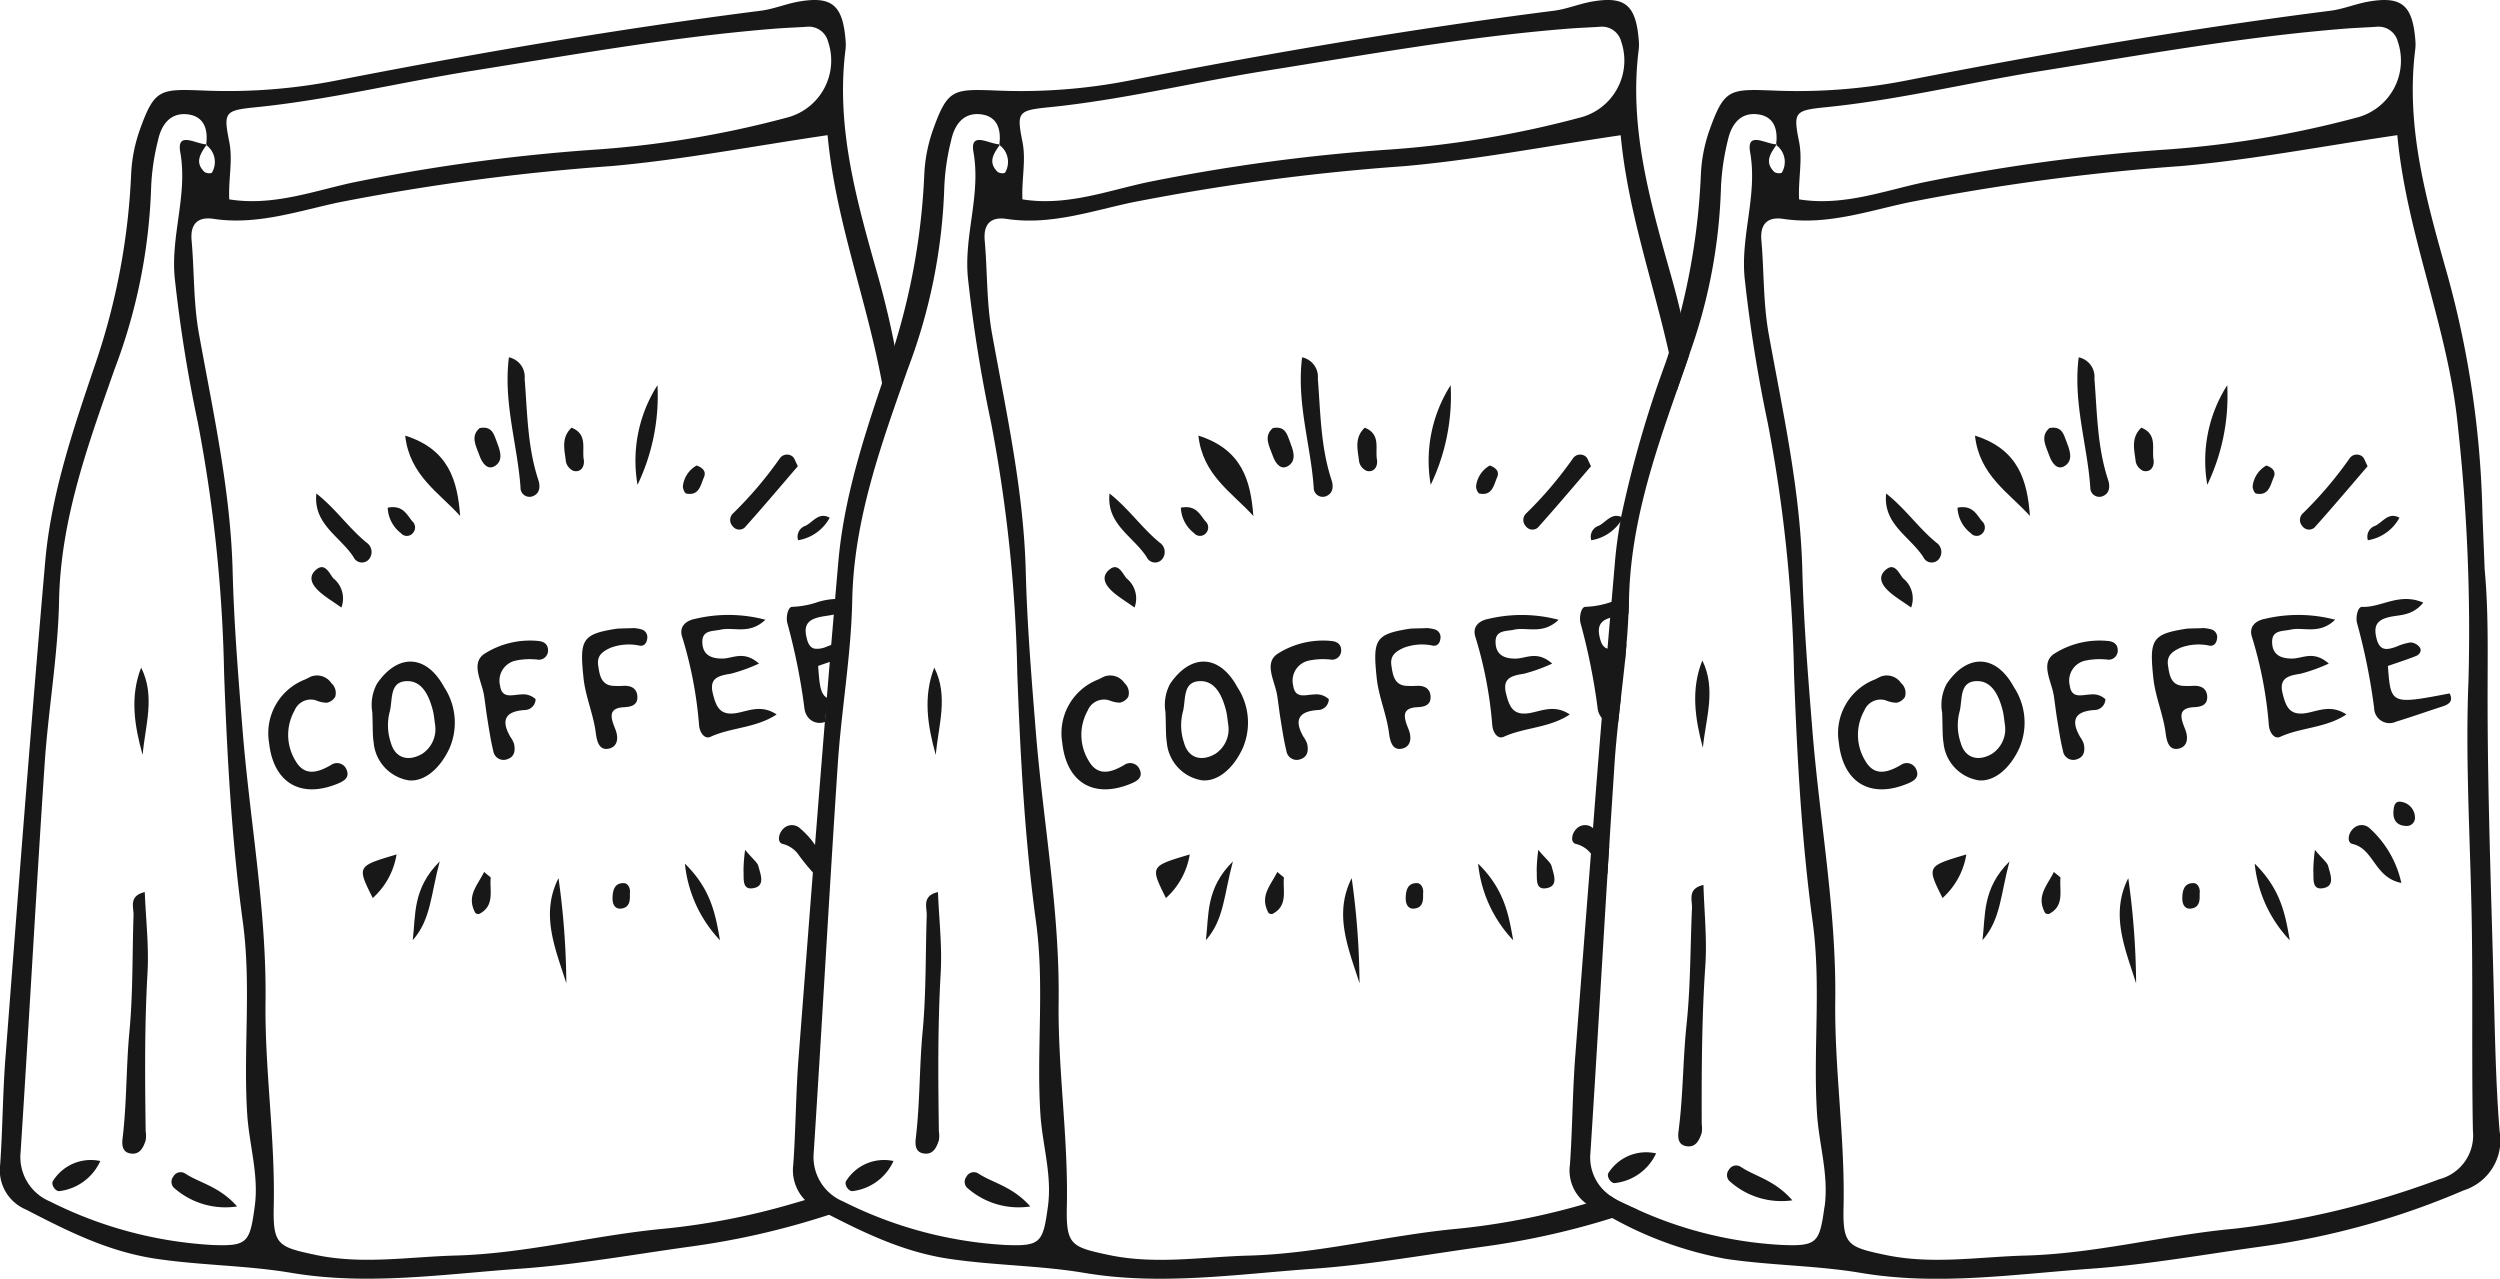 <svg id="Group_440" data-name="Group 440" xmlns="http://www.w3.org/2000/svg" xmlns:xlink="http://www.w3.org/1999/xlink" width="213.829" height="109.373" viewBox="0 0 213.829 109.373">
  <defs>
    <clipPath id="clip-path">
      <rect id="Rectangle_399" data-name="Rectangle 399" width="213.829" height="109.373" fill="none"/>
    </clipPath>
  </defs>
  <g id="Group_439" data-name="Group 439" clip-path="url(#clip-path)">
    <path id="Path_794" data-name="Path 794" d="M132.768,56.754a14.591,14.591,0,0,1-2.418.871c-1.09.169-1.871.383-1.53,1.722.284,1.119.606,1.926,2.131,1.622.989-.2,2.064-.7,3.315.14-1.779,1.174-3.889,1.1-5.645,1.908-.539.249-.924-.4-.981-.941A34.971,34.971,0,0,0,126.2,54.5c-.3-.882.293-1.413,1.1-1.564a12.339,12.339,0,0,1,6.009.075c-1.349,1.3-2.694.6-3.81.847-.7.157-1.613.013-1.581,1.1.032,1.063.752,1.384,1.732,1.374.888-.009,1.82-.714,3.117.431" fill="#181818"/>
    <path id="Path_795" data-name="Path 795" d="M99.688,60.928a3.788,3.788,0,0,1,.4-2.451c1.786-2.609,4.218-2.515,5.739.287a5.518,5.518,0,0,1,.478,5.2c-.754,1.673-2.065,2.884-3.457,2.783A3.593,3.593,0,0,1,99.8,63.5c-.1-.628-.063-1.279-.114-2.573m5.376,1.11c-.074-.48-.1-.91-.211-1.32-.307-1.179-.881-2.45-2.143-2.459-1.634-.013-1.244,1.663-1.555,2.7a4.612,4.612,0,0,0,.106,2.528c.36,1.359,1.5,1.7,2.711.978a2.525,2.525,0,0,0,1.092-2.424" fill="#181818"/>
    <path id="Path_796" data-name="Path 796" d="M139.329,51.229a1.057,1.057,0,0,0-.007.148c-.007.386-.021.773-.042,1.159-.463.119-.92.147-1.341.245a1.965,1.965,0,0,0-.217.056c-.906.274-1.124.787-.871,1.776.133.548.358.794.646.864a1.935,1.935,0,0,0,1.039-.162c.189-.07.379-.147.575-.218-.035.492-.084.976-.126,1.461-.393.133-.779.266-1.165.4.119,1.628.182,2.45.814,2.757-.077.674-.154,1.348-.225,2.03a1.268,1.268,0,0,1-1.4-.33,1.54,1.54,0,0,1-.365-.863,53.168,53.168,0,0,0-1.453-7.237c-.148-.527.049-1.432.421-1.411a7.532,7.532,0,0,0,2.232-.428,6.125,6.125,0,0,1,1.488-.247" fill="#181818"/>
    <path id="Path_797" data-name="Path 797" d="M121.975,53.718a3.08,3.08,0,0,1,.745.117.683.683,0,0,1,.481.783c-.041.381-.253.652-.622.61a4.458,4.458,0,0,0-2.525.181c-.634.3-1.174.63-1.047,1.5.117.809.241,1.66,1.237,1.75a7.982,7.982,0,0,0,.966,0c.6-.02,1.108.207,1.148.9.044.77-.557.9-1.108.927-1.422.061-1.182.885-.784,1.865.289.708.247,1.5-.539,1.678-.84.194-1.034-.635-1.125-1.338-.205-1.608-.879-3.069-1.052-4.718-.338-3.238-.136-3.726,2.741-4.183.315-.05.641-.031,1.484-.064" fill="#181818"/>
    <path id="Path_798" data-name="Path 798" d="M94.863,59.9a1.5,1.5,0,0,0-1.829.876,4.245,4.245,0,0,0,.085,4.3c.769,1.341,1.9,1.019,3.032.358a.879.879,0,0,1,1.339.408c.277.662-.229.962-.733,1.173-3.19,1.331-5.532-.059-5.9-3.49a4.923,4.923,0,0,1,3.058-5.4c.2-.083.381-.2.58-.277a1.477,1.477,0,0,1,1.693.586A1.115,1.115,0,0,1,96.5,59.6a1.072,1.072,0,0,1-.725.5,2.539,2.539,0,0,1-.917-.206" fill="#181818"/>
    <path id="Path_799" data-name="Path 799" d="M113.655,59.806a.946.946,0,0,1-.949.925c-1.695.114-2.021.905-1.205,2.31a2.215,2.215,0,0,1,.3.568c.127.56.062,1.111-.557,1.323a.891.891,0,0,1-1.216-.705c-.23-.931-.364-1.888-.521-2.836-.1-.635-.169-1.277-.269-1.912-.19-1.215-1.167-2.751.029-3.556a7.237,7.237,0,0,1,4.606-1.1c.456.041.827.251.84.773a.786.786,0,0,1-.792.832,5.926,5.926,0,0,0-1.9.06,1.753,1.753,0,0,0-1.411,2.157c.162,1.159,1.064.773,1.764.755a1.564,1.564,0,0,1,1.282.406" fill="#181818"/>
    <path id="Path_800" data-name="Path 800" d="M111.371,30.563a1.7,1.7,0,0,1,1.346,1.823c.23,2.913.24,5.852,1.172,8.67.18.544.126,1.113-.409,1.358a.771.771,0,0,1-1.116-.724c-.259-3.66-1.482-7.245-.993-11.127" fill="#181818"/>
    <path id="Path_801" data-name="Path 801" d="M107.2,44.132c-1.785-1.985-4.331-3.47-4.7-6.873,3.741,1.186,4.476,3.86,4.7,6.873" fill="#181818"/>
    <path id="Path_802" data-name="Path 802" d="M124.078,32.946a17.586,17.586,0,0,1-1.706,8.52,12.006,12.006,0,0,1,1.706-8.52" fill="#181818"/>
    <path id="Path_803" data-name="Path 803" d="M136.085,39.874c-1.471,1.71-2.981,3.5-4.543,5.243A.7.7,0,0,1,130.5,45a.771.771,0,0,1,.006-1.058,33.326,33.326,0,0,0,4.059-4.774.751.751,0,0,1,1.046-.134c.182.124.247.422.471.84" fill="#181818"/>
    <path id="Path_804" data-name="Path 804" d="M116.283,84.111c-.926-2.956-2.244-5.888-.671-9a66.929,66.929,0,0,1,.671,9" fill="#181818"/>
    <path id="Path_805" data-name="Path 805" d="M94.9,42.211c1.651,1.3,2.758,2.947,4.292,4.2a.969.969,0,0,1,.214,1.41.786.786,0,0,1-1.325-.167c-1.143-1.775-3.472-2.822-3.181-5.441" fill="#181818"/>
    <path id="Path_806" data-name="Path 806" d="M137.637,72.393q-.084,1.179-.147,2.359a17.769,17.769,0,0,1-1.411-1.734,2.348,2.348,0,0,0-1.292-.836c-.47-.1-.393-.87.056-1.3a1.02,1.02,0,0,1,1.411-.049l.014.014a7.1,7.1,0,0,1,1.369,1.544" fill="#181818"/>
    <path id="Path_807" data-name="Path 807" d="M126.425,73.868c2.264,2.223,2.619,4.393,3,6.553a11.113,11.113,0,0,1-3-6.553" fill="#181818"/>
    <path id="Path_808" data-name="Path 808" d="M101.761,73.083a6.381,6.381,0,0,1-2.036,3.727c-1.358-2.722-1.358-2.722,2.036-3.727" fill="#181818"/>
    <path id="Path_809" data-name="Path 809" d="M103.142,80.412c.271-2.116-.045-4.4,2.31-6.733-.759,2.789-.745,4.986-2.31,6.733" fill="#181818"/>
    <path id="Path_810" data-name="Path 810" d="M108.872,36.611c1.025-.185,1.2.482,1.425,1.08.275.732.66,1.626-.077,2.137-.661.458-1.142-.212-1.367-.864-.277-.8-.816-1.642.019-2.353" fill="#181818"/>
    <path id="Path_811" data-name="Path 811" d="M116.728,36.581c1.4.551.879,1.792,1.044,2.72.088.494-.156,1.124-.86.981a1.118,1.118,0,0,1-.665-.8c-.108-.972-.442-2.029.481-2.9" fill="#181818"/>
    <path id="Path_812" data-name="Path 812" d="M97.039,51.962c-.782-.552-1.335-.882-1.815-1.3-.626-.543-1.137-1.288-.327-1.952.729-.6,1.091.294,1.443.744a2.213,2.213,0,0,1,.7,2.506" fill="#181818"/>
    <path id="Path_813" data-name="Path 813" d="M109.249,74.577c.387.341.57.433.564.507-.1,1.1.371,2.388-.975,3.083a.362.362,0,0,1-.341-.087c-.787-1.447.183-2.335.752-3.5" fill="#181818"/>
    <path id="Path_814" data-name="Path 814" d="M101,43.423c1.3-.249,1.619.583,2.1,1.158a.713.713,0,0,1,.041,1.026.664.664,0,0,1-1.013-.011A2.882,2.882,0,0,1,101,43.423" fill="#181818"/>
    <path id="Path_815" data-name="Path 815" d="M131.574,72.691c.68.816,1.054,1.073,1.137,1.4.18.709.646,1.758-.535,1.89-.9.1-.69-.918-.741-1.525a14.565,14.565,0,0,1,.139-1.768" fill="#181818"/>
    <path id="Path_816" data-name="Path 816" d="M127.425,39.815c.685.246.79.632.632.994-.293.677-.415,1.625-1.516,1.405-.141-.028-.319-.446-.286-.653a2.327,2.327,0,0,1,1.17-1.746" fill="#181818"/>
    <path id="Path_817" data-name="Path 817" d="M138.808,44.28a3.761,3.761,0,0,1-2.7,1.927.981.981,0,0,1,.639-1.238c.649-.321,1.122-1.2,2.058-.689" fill="#181818"/>
    <path id="Path_818" data-name="Path 818" d="M121.719,76.418c.016.515.019,1.093-.566,1.261-.627.18-.927-.235-.921-.834,0-.674.154-1.346.995-1.311.328.014.562.454.492.884" fill="#181818"/>
    <path id="Path_819" data-name="Path 819" d="M143.743,26.717q-.357-1.516-.779-3.011c-1.8-6.388-3.657-12.733-2.8-19.486a3.752,3.752,0,0,0,0-.8c-.245-3.026-1.193-3.8-4.113-3.264-1.046.2-2.057.617-3.11.758-12.206,1.551-24.322,3.622-36.4,5.987a48.4,48.4,0,0,1-11.112.85c-3.875-.148-4.345-.211-5.609,3.3a13.15,13.15,0,0,0-.765,3.9,57.877,57.877,0,0,1-3.011,16.046c-1.888,5.574-3.819,11.154-4.338,17.036-1.235,14.123-2.309,28.253-3.4,42.391-.239,3.06-.239,6.142-.457,9.2a3.651,3.651,0,0,0,2.218,3.84c3.552,1.839,7.048,3.608,11.154,4.211,3.84.569,7.722.555,11.54,1.2,6.549,1.1,13.077.1,19.591-.358,4.914-.351,9.793-1.236,14.678-1.91a66.76,66.76,0,0,0,10.859-2.428c.723-.225,1.446-.464,2.162-.716-.505-.225-1.011-.457-1.516-.7a5.352,5.352,0,0,1-.758-.45c-.7.218-1.411.429-2.113.632a60.352,60.352,0,0,1-10.964,2.148c-5.981.548-11.849,2.134-17.886,2.3-4,.105-7.988.793-12-.057-3.166-.674-3.636-.849-3.566-4.078.14-5.9-.779-11.757-.7-17.647.091-7.784-1.348-15.45-1.965-23.178-.365-4.541-.737-9.083-.85-13.625-.182-6.879-1.67-13.54-2.878-20.244-.484-2.653-.393-5.334-.631-7.995-.127-1.425.54-2.042,1.867-1.846,3.7.562,7.223-.66,10.683-1.4a191.246,191.246,0,0,1,23.4-3.116c6.107-.548,12.123-1.713,18.447-2.64.59,6.388,2.731,12.411,4.121,18.595.245,1.088.47,2.19.659,3.3.218-.632.436-1.264.66-1.9.148-.422.295-.843.428-1.264-.217-1.2-.47-2.393-.751-3.58M85.959,14.784a.781.781,0,0,1-.61-.063c-.878-.828-.365-1.572.147-2.309l-.021-.021c0-.014.007-.035.007-.05-.87-.007-2.555-1.172-2.218.681.653,3.7-.863,7.174-.463,10.866a123.351,123.351,0,0,0,1.958,12.221,126.576,126.576,0,0,1,2.253,21.522c.26,7.089.639,14.179,1.6,21.213.744,5.454.028,10.929.372,16.4.161,2.653,1.018,5.236.646,7.953-.422,3.1-.611,3.418-3.693,3.285a35.242,35.242,0,0,1-13.821-3.72A4.107,4.107,0,0,1,69.6,98.575c.716-11.07,1.32-22.146,2.057-33.216.309-4.668,1.144-9.315,1.235-13.983.134-6.991,2.5-13.4,4.752-19.815a47.928,47.928,0,0,0,3.124-15.583,19.584,19.584,0,0,1,.583-3.959c.266-1.271.982-2.359,2.414-2.254,1.488.113,1.889,1.222,1.713,2.576h.063c-.014.022-.035.05-.049.071a1.79,1.79,0,0,1,.463,2.372m49.361-4.773a86.238,86.238,0,0,1-16.973,2.815,159,159,0,0,0-20.223,2.765c-3.418.73-6.914,2.064-10.669,1.461-.078-1.769.322-3.321,0-4.928-.506-2.534-.387-2.682,2.246-2.948,6.261-.625,12.375-2.141,18.573-3.124,8.571-1.362,17.113-2.9,25.775-3.594.934-.077,1.875-.105,2.808-.168a1.7,1.7,0,0,1,1.811,1.263,5.036,5.036,0,0,1-3.348,6.458" fill="#181818"/>
    <path id="Path_820" data-name="Path 820" d="M80.225,76.3c.091,2.324.365,4.628.235,6.908-.259,4.515-.219,9.025-.157,13.539a2.538,2.538,0,0,1,0,.788c-.209.637-.512,1.276-1.346,1.115-.678-.131-.689-.776-.631-1.269.368-3.04.3-6.112.587-9.142.313-3.324.238-6.632.352-9.947.023-.688-.438-1.663.96-1.992" fill="#181818"/>
    <path id="Path_821" data-name="Path 821" d="M80.04,64.574c-.7-2.49-1.1-4.986-.128-7.474,1.241,2.46.336,4.983.128,7.474" fill="#181818"/>
    <path id="Path_822" data-name="Path 822" d="M88.126,103.189a6.621,6.621,0,0,1-5.322-1.524.719.719,0,0,1-.139-1.027.71.71,0,0,1,1.02-.261c1.272.825,2.9,1.086,4.441,2.812" fill="#181818"/>
    <path id="Path_823" data-name="Path 823" d="M76.424,99.3a4.432,4.432,0,0,1-3.5,2.578c-.358.037-.746-.581-.548-.874a3.822,3.822,0,0,1,4.047-1.7" fill="#181818"/>
    <path id="Path_824" data-name="Path 824" d="M64.925,56.754a14.591,14.591,0,0,1-2.418.871c-1.09.169-1.871.383-1.53,1.722.284,1.119.606,1.926,2.131,1.622.989-.2,2.064-.7,3.315.14-1.779,1.174-3.889,1.1-5.645,1.908-.539.249-.924-.4-.981-.941a34.971,34.971,0,0,0-1.443-7.58c-.3-.882.293-1.413,1.1-1.564a12.339,12.339,0,0,1,6.009.075c-1.349,1.3-2.694.6-3.81.847-.7.157-1.613.013-1.581,1.1.032,1.063.752,1.384,1.732,1.374.888-.009,1.82-.714,3.117.431" fill="#181818"/>
    <path id="Path_825" data-name="Path 825" d="M31.845,60.928a3.788,3.788,0,0,1,.4-2.451c1.786-2.609,4.218-2.515,5.739.287a5.518,5.518,0,0,1,.478,5.2C37.7,65.64,36.393,66.851,35,66.75A3.593,3.593,0,0,1,31.959,63.5c-.1-.628-.063-1.279-.114-2.573m5.376,1.11c-.074-.48-.1-.91-.211-1.32-.307-1.179-.881-2.45-2.143-2.459-1.634-.013-1.244,1.663-1.555,2.7a4.612,4.612,0,0,0,.106,2.528c.36,1.359,1.5,1.7,2.711.978a2.525,2.525,0,0,0,1.092-2.424" fill="#181818"/>
    <path id="Path_826" data-name="Path 826" d="M71.485,51.229a1.054,1.054,0,0,0-.007.148c-.007.386-.021.773-.042,1.159-.463.119-.92.147-1.341.245a1.964,1.964,0,0,0-.217.056c-.906.274-1.124.787-.871,1.776.134.548.358.794.646.864a1.935,1.935,0,0,0,1.039-.162c.189-.07.379-.147.575-.218-.035.492-.084.976-.126,1.461-.393.133-.779.266-1.165.4.119,1.628.182,2.45.814,2.757-.077.674-.154,1.348-.225,2.03a1.268,1.268,0,0,1-1.4-.33,1.54,1.54,0,0,1-.365-.863,53.165,53.165,0,0,0-1.453-7.237c-.148-.527.049-1.432.421-1.411A7.532,7.532,0,0,0,70,51.476a6.125,6.125,0,0,1,1.488-.247" fill="#181818"/>
    <path id="Path_827" data-name="Path 827" d="M54.131,53.718a3.09,3.09,0,0,1,.746.117.682.682,0,0,1,.48.783c-.041.381-.253.652-.621.61a4.458,4.458,0,0,0-2.525.181c-.635.3-1.175.63-1.048,1.5.118.809.242,1.66,1.238,1.75a7.982,7.982,0,0,0,.966,0c.6-.02,1.108.207,1.148.9.044.77-.557.9-1.108.927-1.422.061-1.182.885-.784,1.865.288.708.246,1.5-.539,1.678-.841.194-1.035-.635-1.125-1.338-.2-1.608-.88-3.069-1.052-4.718-.338-3.238-.137-3.726,2.74-4.183.316-.05.642-.031,1.484-.064" fill="#181818"/>
    <path id="Path_828" data-name="Path 828" d="M27.02,59.9a1.5,1.5,0,0,0-1.829.876,4.245,4.245,0,0,0,.085,4.3c.769,1.341,1.9,1.019,3.032.358a.879.879,0,0,1,1.339.408c.277.662-.229.962-.733,1.173-3.19,1.331-5.532-.059-5.9-3.49a4.923,4.923,0,0,1,3.058-5.4c.2-.083.381-.2.58-.277a1.477,1.477,0,0,1,1.693.586,1.115,1.115,0,0,1,.321,1.174,1.072,1.072,0,0,1-.725.5,2.539,2.539,0,0,1-.917-.206" fill="#181818"/>
    <path id="Path_829" data-name="Path 829" d="M45.812,59.806a.946.946,0,0,1-.949.925c-1.695.114-2.021.905-1.2,2.31a2.215,2.215,0,0,1,.3.568c.127.56.062,1.111-.557,1.323a.891.891,0,0,1-1.216-.705c-.23-.931-.364-1.888-.521-2.836-.1-.635-.169-1.277-.269-1.912-.19-1.215-1.167-2.751.029-3.556a7.237,7.237,0,0,1,4.606-1.1c.456.041.827.251.84.773a.786.786,0,0,1-.792.832,5.926,5.926,0,0,0-1.9.06,1.753,1.753,0,0,0-1.411,2.157c.162,1.159,1.064.773,1.764.755a1.564,1.564,0,0,1,1.282.406" fill="#181818"/>
    <path id="Path_830" data-name="Path 830" d="M43.528,30.563a1.7,1.7,0,0,1,1.346,1.823c.23,2.913.24,5.852,1.172,8.67.18.544.126,1.113-.409,1.358a.771.771,0,0,1-1.116-.724c-.259-3.66-1.482-7.245-.993-11.127" fill="#181818"/>
    <path id="Path_831" data-name="Path 831" d="M39.357,44.132c-1.785-1.985-4.331-3.47-4.7-6.873,3.741,1.186,4.476,3.86,4.7,6.873" fill="#181818"/>
    <path id="Path_832" data-name="Path 832" d="M56.235,32.946a17.586,17.586,0,0,1-1.706,8.52,12.006,12.006,0,0,1,1.706-8.52" fill="#181818"/>
    <path id="Path_833" data-name="Path 833" d="M68.242,39.874c-1.471,1.71-2.981,3.5-4.543,5.243A.7.7,0,0,1,62.66,45a.771.771,0,0,1,.006-1.058,33.326,33.326,0,0,0,4.059-4.774.751.751,0,0,1,1.046-.134c.182.124.247.422.471.84" fill="#181818"/>
    <path id="Path_834" data-name="Path 834" d="M48.44,84.111c-.926-2.956-2.244-5.888-.671-9a66.93,66.93,0,0,1,.671,9" fill="#181818"/>
    <path id="Path_835" data-name="Path 835" d="M27.062,42.211c1.651,1.3,2.758,2.947,4.292,4.2a.969.969,0,0,1,.214,1.41.786.786,0,0,1-1.325-.167c-1.143-1.775-3.472-2.822-3.181-5.441" fill="#181818"/>
    <path id="Path_836" data-name="Path 836" d="M69.794,72.393q-.084,1.179-.147,2.359a17.769,17.769,0,0,1-1.411-1.734,2.348,2.348,0,0,0-1.292-.836c-.47-.1-.393-.87.056-1.3a1.02,1.02,0,0,1,1.411-.049l.014.014a7.105,7.105,0,0,1,1.369,1.544" fill="#181818"/>
    <path id="Path_837" data-name="Path 837" d="M58.582,73.868c2.264,2.223,2.619,4.393,3,6.553a11.113,11.113,0,0,1-3-6.553" fill="#181818"/>
    <path id="Path_838" data-name="Path 838" d="M33.918,73.083a6.381,6.381,0,0,1-2.036,3.727c-1.358-2.722-1.358-2.722,2.036-3.727" fill="#181818"/>
    <path id="Path_839" data-name="Path 839" d="M35.3,80.412c.271-2.116-.045-4.4,2.31-6.733-.759,2.789-.745,4.986-2.31,6.733" fill="#181818"/>
    <path id="Path_840" data-name="Path 840" d="M41.029,36.611c1.025-.185,1.2.482,1.425,1.08.275.732.66,1.626-.077,2.137-.661.458-1.142-.212-1.367-.864-.277-.8-.816-1.642.019-2.353" fill="#181818"/>
    <path id="Path_841" data-name="Path 841" d="M48.885,36.581c1.4.551.879,1.792,1.044,2.72.088.494-.156,1.124-.86.981a1.118,1.118,0,0,1-.665-.8c-.108-.972-.442-2.029.481-2.9" fill="#181818"/>
    <path id="Path_842" data-name="Path 842" d="M29.2,51.962c-.782-.552-1.335-.882-1.815-1.3-.626-.543-1.137-1.288-.327-1.952.729-.6,1.091.294,1.443.744a2.213,2.213,0,0,1,.7,2.506" fill="#181818"/>
    <path id="Path_843" data-name="Path 843" d="M41.406,74.577c.387.341.57.433.564.507-.1,1.1.371,2.388-.975,3.083a.362.362,0,0,1-.341-.087c-.787-1.447.183-2.335.752-3.5" fill="#181818"/>
    <path id="Path_844" data-name="Path 844" d="M33.162,43.423c1.3-.249,1.619.583,2.1,1.158a.713.713,0,0,1,.041,1.026A.664.664,0,0,1,34.29,45.6a2.882,2.882,0,0,1-1.128-2.173" fill="#181818"/>
    <path id="Path_845" data-name="Path 845" d="M63.731,72.691c.68.816,1.054,1.073,1.137,1.4.18.709.646,1.758-.535,1.89-.9.1-.69-.918-.741-1.525a14.565,14.565,0,0,1,.139-1.768" fill="#181818"/>
    <path id="Path_846" data-name="Path 846" d="M59.582,39.815c.685.246.79.632.632.994-.293.677-.415,1.625-1.516,1.405-.141-.028-.319-.446-.286-.653a2.327,2.327,0,0,1,1.17-1.746" fill="#181818"/>
    <path id="Path_847" data-name="Path 847" d="M70.965,44.28a3.761,3.761,0,0,1-2.7,1.927.981.981,0,0,1,.639-1.238c.649-.321,1.122-1.2,2.058-.689" fill="#181818"/>
    <path id="Path_848" data-name="Path 848" d="M53.876,76.418c.016.515.019,1.093-.566,1.261-.627.18-.927-.235-.921-.834.005-.674.154-1.346.995-1.311.328.014.562.454.492.884" fill="#181818"/>
    <path id="Path_849" data-name="Path 849" d="M75.9,26.717q-.357-1.516-.779-3.011c-1.8-6.388-3.657-12.733-2.8-19.486a3.753,3.753,0,0,0,0-.8C72.075.394,71.127-.378,68.207.156c-1.046.2-2.057.617-3.11.758C52.891,2.465,40.775,4.536,28.7,6.9a48.4,48.4,0,0,1-11.112.85c-3.875-.148-4.345-.211-5.609,3.3a13.149,13.149,0,0,0-.765,3.9A57.877,57.877,0,0,1,8.2,30.992C6.317,36.566,4.386,42.146,3.867,48.028,2.632,62.151,1.558,76.281.47,90.419c-.239,3.06-.239,6.142-.457,9.2a3.651,3.651,0,0,0,2.218,3.84c3.552,1.839,7.048,3.608,11.154,4.211,3.84.569,7.722.555,11.54,1.2,6.549,1.1,13.077.1,19.591-.358,4.914-.351,9.793-1.236,14.678-1.91a66.76,66.76,0,0,0,10.859-2.428c.723-.225,1.446-.464,2.162-.716-.5-.225-1.011-.457-1.516-.7a5.352,5.352,0,0,1-.758-.45c-.7.218-1.411.429-2.113.632a60.352,60.352,0,0,1-10.964,2.148c-5.981.548-11.849,2.134-17.886,2.3-4,.105-7.988.793-12-.057-3.166-.674-3.636-.849-3.566-4.078.14-5.9-.779-11.757-.7-17.647.091-7.784-1.348-15.45-1.965-23.178-.365-4.541-.737-9.083-.85-13.625-.182-6.879-1.67-13.54-2.878-20.244-.484-2.653-.393-5.334-.631-7.995-.127-1.425.54-2.042,1.867-1.846,3.7.562,7.223-.66,10.683-1.4a191.246,191.246,0,0,1,23.4-3.116c6.107-.548,12.123-1.713,18.447-2.64.59,6.388,2.731,12.411,4.121,18.595.245,1.088.47,2.19.659,3.3.218-.632.436-1.264.66-1.9.148-.422.295-.843.428-1.264-.217-1.2-.47-2.393-.751-3.58M18.116,14.784a.781.781,0,0,1-.61-.063c-.878-.828-.365-1.572.147-2.309l-.021-.021c0-.014.007-.035.007-.05-.87-.007-2.555-1.172-2.218.681.653,3.7-.863,7.174-.463,10.866a123.352,123.352,0,0,0,1.958,12.221,126.576,126.576,0,0,1,2.253,21.522c.26,7.089.639,14.179,1.6,21.213.744,5.454.028,10.929.372,16.4.161,2.653,1.018,5.236.646,7.953-.422,3.1-.611,3.418-3.693,3.285a35.242,35.242,0,0,1-13.821-3.72,4.107,4.107,0,0,1-2.513-4.184c.716-11.07,1.32-22.146,2.057-33.216.309-4.668,1.144-9.315,1.235-13.983.134-6.991,2.5-13.4,4.752-19.815a47.928,47.928,0,0,0,3.124-15.583,19.585,19.585,0,0,1,.583-3.959c.266-1.271.982-2.359,2.414-2.254,1.488.113,1.889,1.222,1.713,2.576H17.7c-.014.022-.035.05-.049.071a1.79,1.79,0,0,1,.463,2.372m49.361-4.773A86.238,86.238,0,0,1,50.5,12.826a159,159,0,0,0-20.223,2.765c-3.418.73-6.914,2.064-10.669,1.461-.078-1.769.322-3.321,0-4.928-.506-2.534-.387-2.682,2.246-2.948,6.261-.625,12.375-2.141,18.573-3.124C49,4.69,57.544,3.153,66.206,2.458c.934-.077,1.875-.105,2.808-.168a1.7,1.7,0,0,1,1.811,1.263,5.036,5.036,0,0,1-3.348,6.458" fill="#181818"/>
    <path id="Path_850" data-name="Path 850" d="M12.382,76.3c.091,2.324.365,4.628.235,6.908-.259,4.515-.219,9.025-.157,13.539a2.569,2.569,0,0,1,0,.788c-.208.637-.512,1.276-1.345,1.115-.679-.131-.691-.776-.632-1.269.368-3.04.3-6.112.587-9.142.312-3.324.239-6.632.352-9.947.023-.688-.438-1.663.96-1.992" fill="#181818"/>
    <path id="Path_851" data-name="Path 851" d="M12.2,64.574c-.7-2.49-1.1-4.986-.128-7.474,1.241,2.46.336,4.983.128,7.474" fill="#181818"/>
    <path id="Path_852" data-name="Path 852" d="M20.282,103.189a6.618,6.618,0,0,1-5.321-1.524.718.718,0,0,1-.139-1.027.709.709,0,0,1,1.019-.261c1.273.825,2.906,1.086,4.441,2.812" fill="#181818"/>
    <path id="Path_853" data-name="Path 853" d="M8.581,99.3a4.432,4.432,0,0,1-3.5,2.578c-.358.037-.746-.581-.548-.874a3.822,3.822,0,0,1,4.047-1.7" fill="#181818"/>
    <path id="Path_854" data-name="Path 854" d="M199.191,56.754a14.59,14.59,0,0,1-2.418.871c-1.09.169-1.871.383-1.53,1.722.284,1.119.606,1.926,2.131,1.622.989-.2,2.064-.7,3.315.14-1.779,1.174-3.889,1.1-5.645,1.908-.539.249-.924-.4-.981-.941a34.971,34.971,0,0,0-1.443-7.58c-.3-.882.293-1.413,1.1-1.564a12.339,12.339,0,0,1,6.009.075c-1.349,1.3-2.694.6-3.81.847-.7.157-1.613.013-1.581,1.1.032,1.063.752,1.384,1.732,1.374.888-.009,1.82-.714,3.117.431" fill="#181818"/>
    <path id="Path_855" data-name="Path 855" d="M166.11,60.928a3.788,3.788,0,0,1,.4-2.451c1.786-2.609,4.218-2.515,5.739.287a5.518,5.518,0,0,1,.478,5.2c-.754,1.673-2.065,2.884-3.457,2.783a3.593,3.593,0,0,1-3.042-3.249c-.1-.628-.063-1.279-.114-2.573m5.376,1.11c-.074-.48-.1-.91-.211-1.32-.307-1.179-.881-2.45-2.143-2.459-1.634-.013-1.244,1.663-1.555,2.7a4.612,4.612,0,0,0,.106,2.528c.36,1.359,1.5,1.7,2.711.978a2.525,2.525,0,0,0,1.092-2.424" fill="#181818"/>
    <path id="Path_856" data-name="Path 856" d="M207.271,51.54c-.956,1.163-2.008,1.027-2.909,1.237-1.087.255-1.361.767-1.092,1.837.281,1.119.917.971,1.691.7a4.77,4.77,0,0,1,1.215-.366,1.066,1.066,0,0,1,.772.4c.233.308-.005.64-.3.759-.789.317-1.6.572-2.408.853.246,3.308.246,3.308,5.282,2.349.332.674-.054.934-.622,1.118-1.324.428-2.636.893-3.966,1.3a1.315,1.315,0,0,1-1.871-1.17,52.39,52.39,0,0,0-1.454-7.235c-.15-.526.051-1.432.42-1.415,1.647.077,3.184-1.258,5.243-.361" fill="#181818"/>
    <path id="Path_857" data-name="Path 857" d="M188.4,53.718a3.09,3.09,0,0,1,.746.117.682.682,0,0,1,.48.783c-.041.381-.253.652-.621.61a4.458,4.458,0,0,0-2.525.181c-.635.3-1.175.63-1.048,1.5.118.809.242,1.66,1.238,1.75a7.982,7.982,0,0,0,.966,0c.6-.02,1.108.207,1.148.9.044.77-.557.9-1.108.927-1.422.061-1.182.885-.784,1.865.288.708.246,1.5-.539,1.678-.841.194-1.035-.635-1.125-1.338-.205-1.608-.88-3.069-1.052-4.718-.338-3.238-.137-3.726,2.74-4.183.316-.05.642-.031,1.484-.064" fill="#181818"/>
    <path id="Path_858" data-name="Path 858" d="M161.286,59.9a1.5,1.5,0,0,0-1.829.876,4.245,4.245,0,0,0,.085,4.3c.769,1.341,1.9,1.019,3.032.358a.879.879,0,0,1,1.339.408c.277.662-.229.962-.733,1.173-3.19,1.331-5.532-.059-5.9-3.49a4.923,4.923,0,0,1,3.058-5.4c.2-.083.381-.2.58-.277a1.477,1.477,0,0,1,1.693.586,1.115,1.115,0,0,1,.321,1.174,1.072,1.072,0,0,1-.725.5,2.539,2.539,0,0,1-.917-.206" fill="#181818"/>
    <path id="Path_859" data-name="Path 859" d="M180.077,59.806a.946.946,0,0,1-.949.925c-1.7.114-2.021.905-1.205,2.31a2.215,2.215,0,0,1,.3.568c.127.56.062,1.111-.557,1.323a.891.891,0,0,1-1.216-.705c-.23-.931-.364-1.888-.521-2.836-.1-.635-.169-1.277-.269-1.912-.19-1.215-1.167-2.751.029-3.556a7.237,7.237,0,0,1,4.606-1.1c.456.041.827.251.84.773a.786.786,0,0,1-.792.832,5.926,5.926,0,0,0-1.9.06,1.753,1.753,0,0,0-1.411,2.157c.162,1.159,1.064.773,1.764.755a1.564,1.564,0,0,1,1.282.406" fill="#181818"/>
    <path id="Path_860" data-name="Path 860" d="M177.794,30.563a1.7,1.7,0,0,1,1.346,1.823c.23,2.913.24,5.852,1.172,8.67.18.544.126,1.113-.409,1.358a.771.771,0,0,1-1.116-.724c-.258-3.66-1.482-7.245-.993-11.127" fill="#181818"/>
    <path id="Path_861" data-name="Path 861" d="M173.623,44.132c-1.785-1.985-4.331-3.47-4.7-6.873,3.741,1.186,4.476,3.86,4.7,6.873" fill="#181818"/>
    <path id="Path_862" data-name="Path 862" d="M190.5,32.946a17.575,17.575,0,0,1-1.707,8.52,12.012,12.012,0,0,1,1.707-8.52" fill="#181818"/>
    <path id="Path_863" data-name="Path 863" d="M202.508,39.874c-1.471,1.71-2.981,3.5-4.543,5.243A.7.7,0,0,1,196.926,45a.771.771,0,0,1,.006-1.058,33.327,33.327,0,0,0,4.059-4.774.751.751,0,0,1,1.046-.134c.182.124.247.422.471.84" fill="#181818"/>
    <path id="Path_864" data-name="Path 864" d="M182.706,84.111c-.926-2.956-2.244-5.888-.671-9a67.093,67.093,0,0,1,.671,9" fill="#181818"/>
    <path id="Path_865" data-name="Path 865" d="M161.327,42.211c1.651,1.3,2.758,2.947,4.292,4.2a.969.969,0,0,1,.214,1.41.786.786,0,0,1-1.325-.167c-1.143-1.775-3.472-2.822-3.181-5.441" fill="#181818"/>
    <path id="Path_866" data-name="Path 866" d="M205.392,75.519c-2.318-.453-2.339-2.927-4.184-3.335-.47-.1-.395-.874.057-1.3a1.006,1.006,0,0,1,1.425-.033,8.836,8.836,0,0,1,2.7,4.667" fill="#181818"/>
    <path id="Path_867" data-name="Path 867" d="M192.848,73.868c2.264,2.223,2.619,4.393,3,6.553a11.113,11.113,0,0,1-3-6.553" fill="#181818"/>
    <path id="Path_868" data-name="Path 868" d="M168.184,73.083a6.381,6.381,0,0,1-2.036,3.727c-1.358-2.722-1.358-2.722,2.036-3.727" fill="#181818"/>
    <path id="Path_869" data-name="Path 869" d="M169.565,80.412c.271-2.116-.045-4.4,2.31-6.733-.759,2.789-.745,4.986-2.31,6.733" fill="#181818"/>
    <path id="Path_870" data-name="Path 870" d="M175.295,36.611c1.025-.185,1.2.482,1.425,1.08.275.732.66,1.626-.077,2.137-.661.458-1.142-.212-1.367-.864-.277-.8-.816-1.642.019-2.353" fill="#181818"/>
    <path id="Path_871" data-name="Path 871" d="M183.151,36.581c1.4.551.879,1.792,1.044,2.72.088.494-.156,1.124-.86.981a1.118,1.118,0,0,1-.665-.8c-.108-.972-.442-2.029.481-2.9" fill="#181818"/>
    <path id="Path_872" data-name="Path 872" d="M163.462,51.962c-.783-.552-1.336-.882-1.816-1.3-.626-.543-1.137-1.288-.327-1.952.729-.6,1.091.294,1.443.744a2.213,2.213,0,0,1,.7,2.506" fill="#181818"/>
    <path id="Path_873" data-name="Path 873" d="M175.671,74.577c.387.341.57.433.564.507-.1,1.1.371,2.388-.975,3.083a.362.362,0,0,1-.341-.087c-.787-1.447.183-2.335.752-3.5" fill="#181818"/>
    <path id="Path_874" data-name="Path 874" d="M167.428,43.423c1.3-.249,1.618.583,2.1,1.158a.712.712,0,0,1,.041,1.026.664.664,0,0,1-1.013-.011,2.884,2.884,0,0,1-1.127-2.173" fill="#181818"/>
    <path id="Path_875" data-name="Path 875" d="M198,72.691c.68.816,1.054,1.073,1.137,1.4.18.709.646,1.758-.535,1.89-.9.1-.69-.918-.741-1.525A14.564,14.564,0,0,1,198,72.691" fill="#181818"/>
    <path id="Path_876" data-name="Path 876" d="M193.847,39.815c.685.246.79.632.632.994-.293.677-.415,1.625-1.516,1.405-.141-.028-.319-.446-.286-.653a2.327,2.327,0,0,1,1.17-1.746" fill="#181818"/>
    <path id="Path_877" data-name="Path 877" d="M205.23,44.28a3.761,3.761,0,0,1-2.7,1.927.981.981,0,0,1,.639-1.238c.649-.321,1.122-1.2,2.058-.689" fill="#181818"/>
    <path id="Path_878" data-name="Path 878" d="M206.558,69.963a.7.7,0,0,1-.777.68c-.834-.036-1.13-.569-1.06-1.317.035-.368.111-.856.678-.741a1.38,1.38,0,0,1,1.159,1.378" fill="#181818"/>
    <path id="Path_879" data-name="Path 879" d="M188.141,76.418c.016.515.019,1.093-.566,1.261-.627.18-.927-.235-.921-.834,0-.674.154-1.346.995-1.311.328.014.562.454.492.884" fill="#181818"/>
    <path id="Path_880" data-name="Path 880" d="M137.939,52.781a2.044,2.044,0,0,0-.218.056c-.077.878-.154,1.755-.224,2.639a1.934,1.934,0,0,0,1.039-.161c.189-.07.379-.147.575-.218.077-.849.134-1.705.169-2.562-.464.12-.92.148-1.341.246m-.119,4.177c.119,1.628.182,2.449.814,2.758.119-1.053.239-2.106.351-3.159-.393.134-.779.267-1.165.4m.119-4.177a2.044,2.044,0,0,0-.218.056c-.077.878-.154,1.755-.224,2.639a1.934,1.934,0,0,0,1.039-.161c.189-.07.379-.147.575-.218.077-.849.134-1.705.169-2.562-.464.12-.92.148-1.341.246m.7,6.935c.119-1.053.239-2.106.351-3.159-.393.134-.779.267-1.165.4.119,1.628.182,2.449.814,2.758M213.8,96.807c-.337-4.128-.4-8.283-.512-12.425-.218-8.289-.527-16.586-.52-24.876,0-3.608.084-7.216-.253-10.824-.063-1.734-.147-3.468-.2-5.2a82.875,82.875,0,0,0-2.927-19.773c-1.8-6.388-3.657-12.734-2.808-19.486a3.826,3.826,0,0,0,.007-.8C206.343.4,205.4-.377,202.476.156c-1.053.2-2.064.618-3.117.758-12.2,1.552-24.315,3.622-36.389,5.988a48.33,48.33,0,0,1-11.111.849c-3.882-.147-4.353-.21-5.616,3.3a13.143,13.143,0,0,0-.765,3.9,57.722,57.722,0,0,1-1.734,11.772q-.442,1.726-1,3.439c-.084.281-.182.555-.273.836a95.066,95.066,0,0,0-3.812,13.217c-.021.12-.042.232-.063.351-.2,1.144-.365,2.3-.463,3.468s-.2,2.3-.295,3.446c-.042.45-.085.906-.12,1.362-.077.878-.154,1.755-.224,2.639q-.253,2.97-.492,5.939-.389,4.707-.751,9.42c-.063.723-.119,1.453-.175,2.183q-.684,8.7-1.348,17.4c-.231,3.061-.231,6.142-.449,9.2a3.515,3.515,0,0,0,1.39,3.32,5.521,5.521,0,0,0,.828.519c.463.239.927.478,1.4.716a31.534,31.534,0,0,0,9.75,3.5c3.847.569,7.728.554,11.547,1.2,6.549,1.1,13.077.106,19.591-.358,4.914-.351,9.785-1.235,14.678-1.909a66.569,66.569,0,0,0,17.267-4.8,4.491,4.491,0,0,0,3.075-5M156.119,9.176c6.269-.624,12.383-2.141,18.581-3.123,8.57-1.362,17.113-2.9,25.775-3.594.934-.077,1.867-.106,2.8-.169a1.693,1.693,0,0,1,1.811,1.264,5.034,5.034,0,0,1-3.341,6.458,86.318,86.318,0,0,1-16.98,2.814,158.87,158.87,0,0,0-20.216,2.766c-3.419.73-6.922,2.064-10.67,1.46-.084-1.769.316-3.32,0-4.928-.512-2.534-.386-2.681,2.239-2.948m-.063,94.019c-.428,3.1-.611,3.418-3.692,3.285a34.174,34.174,0,0,1-12.3-3.019c-.506-.224-1.011-.456-1.516-.7a5.255,5.255,0,0,1-.758-.449,3.967,3.967,0,0,1-1.755-3.734c.512-7.939.968-15.885,1.46-23.824q.063-1.179.147-2.359c.141-2.344.3-4.689.449-7.033.078-1.208.2-2.415.323-3.615.071-.681.148-1.355.225-2.029.119-1.053.239-2.106.351-3.159.042-.484.091-.968.126-1.46.077-.849.134-1.705.169-2.562q.031-.579.042-1.158a1.035,1.035,0,0,1,.007-.147c.14-6.248,2.064-12.032,4.078-17.773.218-.632.435-1.264.66-1.9.147-.421.295-.842.428-1.263a46.185,46.185,0,0,0,2.7-14.32,20.635,20.635,0,0,1,.582-3.959c.274-1.27.983-2.358,2.415-2.253,1.495.112,1.895,1.221,1.72,2.576h.063c-.014.021-.035.049-.049.07a1.792,1.792,0,0,1,.463,2.373.8.8,0,0,1-.618-.063c-.87-.829-.365-1.573.155-2.31l-.021-.021c0-.014.007-.035.007-.049-.871-.007-2.555-1.172-2.225.681.659,3.7-.857,7.174-.457,10.866.45,4.12,1.1,8.178,1.952,12.221a125.967,125.967,0,0,1,2.26,21.521c.26,7.09.639,14.18,1.593,21.213.744,5.454.028,10.929.372,16.4.169,2.653,1.018,5.236.653,7.953m52.527-2.317a74.515,74.515,0,0,1-17.451,4.212c-5.98.547-11.849,2.134-17.892,2.3-3.994.105-7.981.793-12-.056-3.173-.674-3.644-.849-3.566-4.078.133-5.9-.78-11.758-.709-17.647.1-7.785-1.341-15.45-1.959-23.178-.365-4.542-.737-9.083-.856-13.625-.176-6.879-1.664-13.54-2.878-20.244-.477-2.653-.393-5.335-.625-7.995-.126-1.425.541-2.043,1.86-1.846,3.7.561,7.23-.66,10.684-1.4A191.14,191.14,0,0,1,186.6,14.2c6.107-.547,12.122-1.712,18.447-2.639.793,8.578,4.387,16.5,5.194,25.038a159.923,159.923,0,0,1,.892,21.62c-.295,7.2.21,14.432.294,21.648.071,5.616-.021,11.238.085,16.854a3.869,3.869,0,0,1-2.934,4.155M137.82,56.958c.119,1.628.182,2.449.814,2.758.119-1.053.239-2.106.351-3.159-.393.134-.779.267-1.165.4m.119-4.177a2.044,2.044,0,0,0-.218.056c-.077.878-.154,1.755-.224,2.639a1.934,1.934,0,0,0,1.039-.161c.189-.07.379-.147.575-.218.077-.849.134-1.705.169-2.562-.464.12-.92.148-1.341.246m-.119,4.177c.119,1.628.182,2.449.814,2.758.119-1.053.239-2.106.351-3.159-.393.134-.779.267-1.165.4m.119-4.177a2.044,2.044,0,0,0-.218.056c-.077.878-.154,1.755-.224,2.639a1.934,1.934,0,0,0,1.039-.161c.189-.07.379-.147.575-.218.077-.849.134-1.705.169-2.562-.464.12-.92.148-1.341.246" fill="#181818"/>
    <path id="Path_881" data-name="Path 881" d="M145.7,75.691c.066,2.325.314,4.632.159,6.91-.308,4.512-.321,9.022-.308,13.537a2.522,2.522,0,0,1-.009.787c-.215.636-.526,1.27-1.358,1.1-.676-.138-.681-.783-.616-1.276.4-3.035.369-6.108.688-9.135.349-3.319.312-6.628.463-9.941.03-.689-.42-1.668.981-1.982" fill="#181818"/>
    <path id="Path_882" data-name="Path 882" d="M145.649,63.964c-.67-2.5-1.042-5-.045-7.475,1.214,2.473.281,4.986.045,7.475" fill="#181818"/>
    <path id="Path_883" data-name="Path 883" d="M153.3,102.667a6.619,6.619,0,0,1-5.3-1.583.719.719,0,0,1-.127-1.028.709.709,0,0,1,1.022-.25c1.263.839,2.893,1.118,4.409,2.861" fill="#181818"/>
    <path id="Path_884" data-name="Path 884" d="M141.648,98.652a4.431,4.431,0,0,1-3.528,2.539c-.358.033-.739-.589-.538-.88a3.822,3.822,0,0,1,4.066-1.659" fill="#181818"/>
  </g>
</svg>
